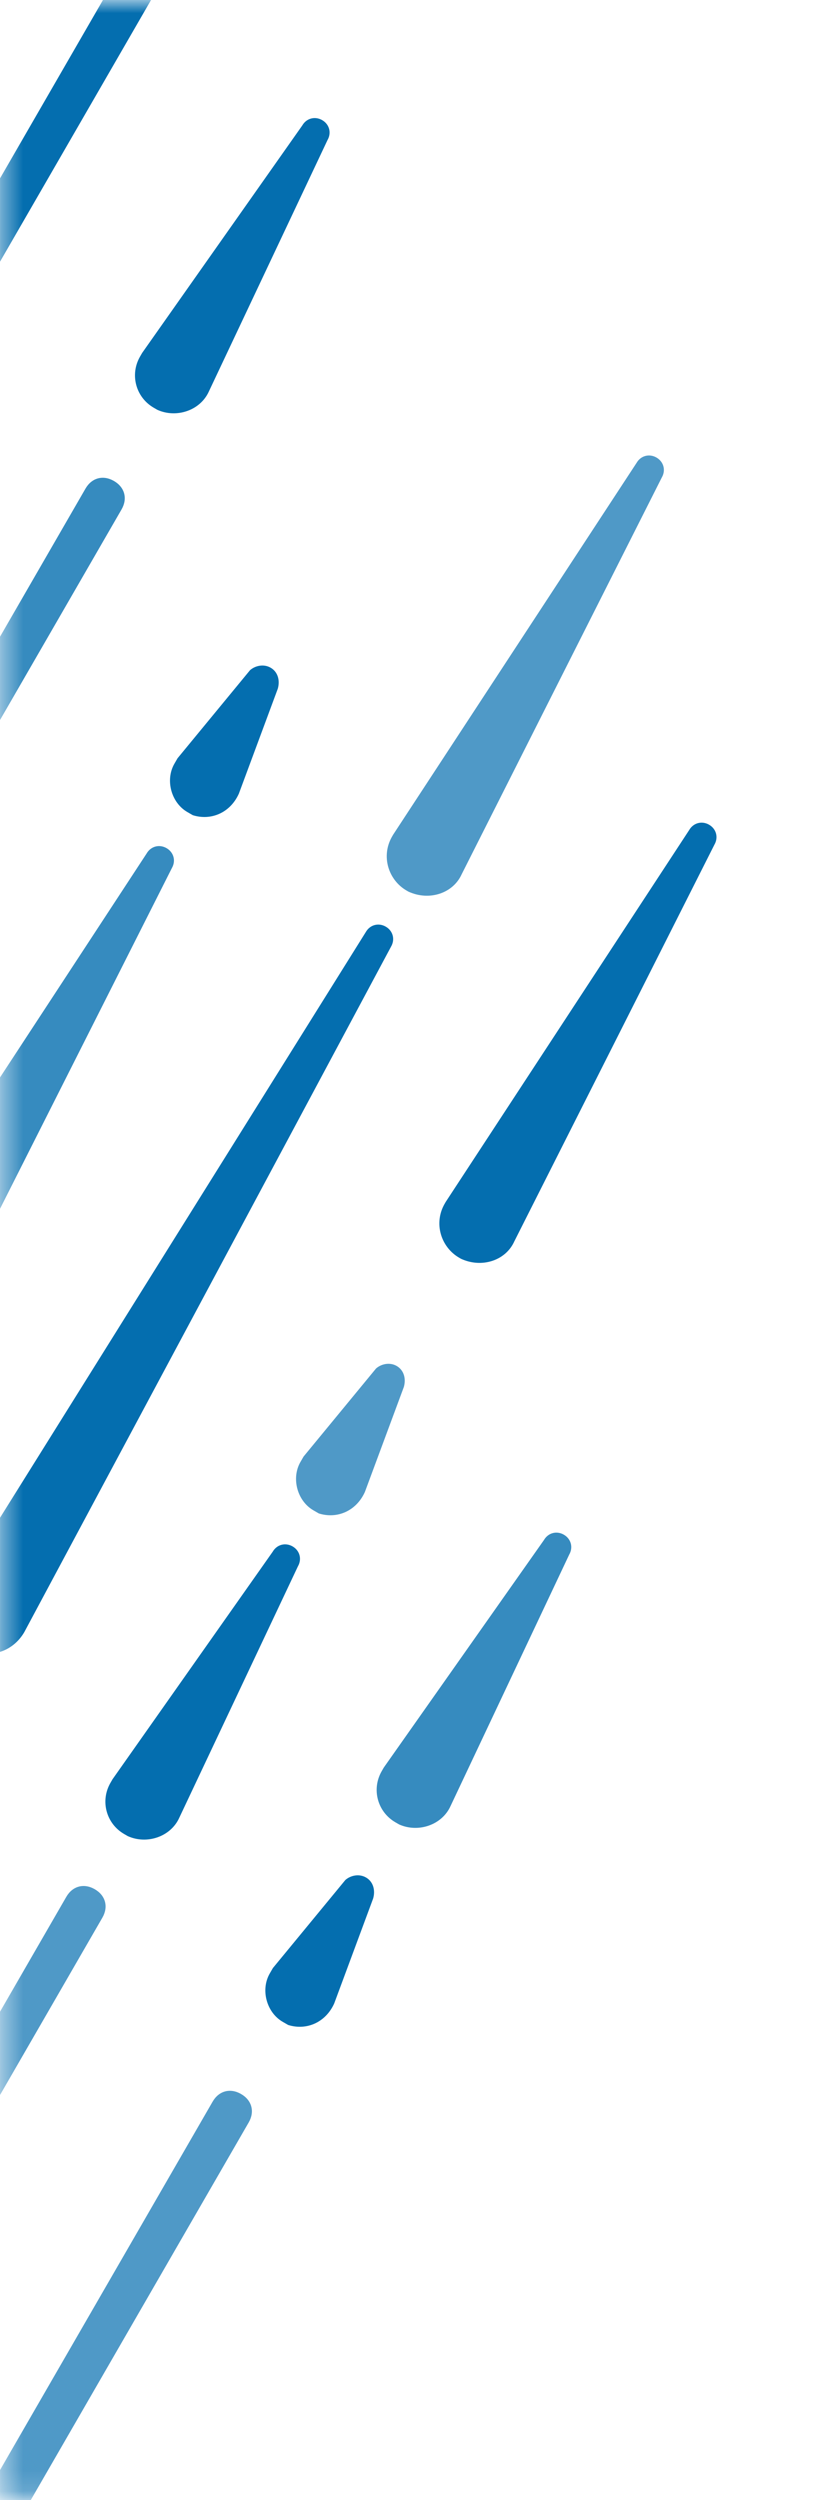 <?xml version="1.0" encoding="utf-8"?>
<!-- Generator: Adobe Illustrator 22.1.0, SVG Export Plug-In . SVG Version: 6.00 Build 0)  -->
<svg version="1.1" id="Layer_1" xmlns="http://www.w3.org/2000/svg" xmlns:xlink="http://www.w3.org/1999/xlink" x="0px" y="0px"
	 viewBox="0 0 40 120" style="enable-background:new 0 0 40 120;" xml:space="preserve">
<style type="text/css">
	.st0{filter:url(#Adobe_OpacityMaskFilter);}
	.st1{fill:#FFFFFF;}
	.st2{mask:url(#mask-2_1_);}
	.st3{fill:#046EAF;}
	.st4{fill:none;}
	.st5{opacity:0.7;}
	.st6{opacity:0.8;}
</style>
<title>Rain Nowcast Icon / XS Very Heavy</title>
<desc>Created with Sketch.</desc>
<g id="Rain-Nowcast-Icon-_x2F_-XS-Very-Heavy">
	<g id="Mask">
	</g>
	<defs>
		<filter id="Adobe_OpacityMaskFilter" filterUnits="userSpaceOnUse" x="-202.4" y="-13.9" width="238.2" height="139.3">
			<feColorMatrix  type="matrix" values="1 0 0 0 0  0 1 0 0 0  0 0 1 0 0  0 0 0 1 0"/>
		</filter>
	</defs>
	<mask maskUnits="userSpaceOnUse" x="-202.4" y="-13.9" width="238.2" height="139.3" id="mask-2_1_">
		<g class="st0">
			<rect id="path-1_1_" class="st1" width="40" height="120"/>
		</g>
	</mask>
	<g id="Rain-Nowcaast-_x2F_-Icon-4-Very-Heavy-" class="st2">
		
			<g id="Group-_x2B_-Group-2-Mask" transform="translate(-77, 75.931) rotate(30) translate(77, -75.931) translate(-180, -49.069)">
			<g transform="translate(2, 0)">
				<g id="Group-2" transform="translate(1, 15)">
					<g id="Rain-_x2013_-C4" transform="translate(166, 79)">
						<g id="C4">
							<path id="Rectangle-9-Copy-15" class="st3" d="M1,0L1,0c0.6,0,1,0.4,1,1l0,38c0,0.6-0.4,1-1,1l0,0c-0.6,0-1-0.4-1-1L0,1
								C0,0.4,0.4,0,1,0z"/>
						</g>
					</g>
					<g id="Rain-_x2013_-C3" transform="translate(89, 35)">
						<g id="C3">
							<path id="Rectangle-9-Copy-14" class="st3" d="M1,0L1,0c0.6,0,1,0.4,1,1l0,22c0,0.6-0.4,1-1,1l0,0c-0.6,0-1-0.4-1-1L0,1
								C0,0.4,0.4,0,1,0z"/>
						</g>
					</g>
					<g id="Rain-_x2013_-C3_1_" transform="translate(12, 77)">
						<g id="C3_1_">
							<path id="Rectangle-9-Copy-14_1_" class="st3" d="M1,0L1,0c0.6,0,1,0.4,1,1l0,22c0,0.6-0.4,1-1,1l0,0c-0.6,0-1-0.4-1-1L0,1
								C0,0.4,0.4,0,1,0z"/>
						</g>
					</g>
					<g id="Rain-_x2013_-B2" transform="translate(143, 49)">
						<g id="B2">
							
								<rect id="Rectangle-Copy-6" x="-6" y="6" transform="matrix(2.729302e-06 1 -1 2.729302e-06 10 6)" class="st4" width="16" height="4"/>
							<path id="Rectangle-9-Copy-5" class="st3" d="M2,0L2,0c0.4,0,0.7,0.3,0.7,0.7L3.8,14c0.1,1-0.7,1.9-1.7,2c-0.1,0-0.1,0-0.2,0
								l0,0c-1,0-1.8-0.8-1.8-1.8c0-0.1,0-0.1,0-0.2L1.3,0.7C1.3,0.3,1.6,0,2,0z"/>
						</g>
					</g>
					<g id="Rain-_x2013_-B2_1_" transform="translate(66, 91)">
						<g id="B2_1_">
							
								<rect id="Rectangle-Copy-6_1_" x="-6" y="6" transform="matrix(2.729302e-06 1 -1 2.729302e-06 10 6)" class="st4" width="16" height="4"/>
							<path id="Rectangle-9-Copy-5_1_" class="st3" d="M2,0L2,0c0.4,0,0.7,0.3,0.7,0.7L3.8,14c0.1,1-0.7,1.9-1.7,2
								c-0.1,0-0.1,0-0.2,0l0,0c-1,0-1.8-0.8-1.8-1.8c0-0.1,0-0.1,0-0.2L1.3,0.7C1.3,0.3,1.6,0,2,0z"/>
						</g>
					</g>
					<g id="Rain-_x2013_-B2_2_" transform="translate(77, 96)">
						<g id="B2_2_">
							
								<rect id="Rectangle-Copy-6_2_" x="-6" y="6" transform="matrix(2.729302e-06 1 -1 2.729302e-06 10 6)" class="st4" width="16" height="4"/>
							<path id="Rectangle-9-Copy-5_2_" class="st3" d="M2,0L2,0c0.4,0,0.7,0.3,0.7,0.7L3.8,14c0.1,1-0.7,1.9-1.7,2
								c-0.1,0-0.1,0-0.2,0l0,0c-1,0-1.8-0.8-1.8-1.8c0-0.1,0-0.1,0-0.2L1.3,0.7C1.3,0.3,1.6,0,2,0z"/>
						</g>
					</g>
					<g id="Rain-_x2013_-B2_3_" transform="translate(0, 138)">
						<g id="B2_3_">
							
								<rect id="Rectangle-Copy-6_3_" x="-6" y="6" transform="matrix(2.729302e-06 1 -1 2.729302e-06 10 6)" class="st4" width="16" height="4"/>
							<path id="Rectangle-9-Copy-5_3_" class="st3" d="M2,0L2,0c0.4,0,0.7,0.3,0.7,0.7L3.8,14c0.1,1-0.7,1.9-1.7,2
								c-0.1,0-0.1,0-0.2,0l0,0c-1,0-1.8-0.8-1.8-1.8c0-0.1,0-0.1,0-0.2L1.3,0.7C1.3,0.3,1.6,0,2,0z"/>
						</g>
					</g>
					<g id="Rain-_x2013_-B4" transform="translate(132, 97)">
						<g id="B4">
							
								<rect id="Rectangle" x="-18" y="18" transform="matrix(2.729302e-06 1 -1 2.729302e-06 22 18)" class="st4" width="40" height="4"/>
							<path id="Rectangle-9-Copy-7" class="st3" d="M2,0L2,0c0.4,0,0.7,0.3,0.7,0.7L3.9,38c0,1.1-0.8,2-1.9,2c0,0,0,0-0.1,0l0,0
								c-1.1,0-1.9-0.9-1.9-1.9c0,0,0,0,0-0.1L1.3,0.7C1.3,0.3,1.6,0,2,0z"/>
						</g>
					</g>
					<g id="Rain-_x2013_-B4_1_" transform="translate(55, 139)">
						<g id="B4_1_">
							
								<rect id="Rectangle_1_" x="-18" y="18" transform="matrix(2.729302e-06 1 -1 2.729302e-06 22 18)" class="st4" width="40" height="4"/>
							<path id="Rectangle-9-Copy-7_1_" class="st3" d="M2,0L2,0c0.4,0,0.7,0.3,0.7,0.7L3.9,38c0,1.1-0.8,2-1.9,2c0,0,0,0-0.1,0l0,0
								c-1.1,0-1.9-0.9-1.9-1.9c0,0,0,0,0-0.1L1.3,0.7C1.3,0.3,1.6,0,2,0z"/>
						</g>
					</g>
					<g id="Rain-_x2013_-B3" transform="translate(99, 78)">
						<g id="B3">
							
								<rect id="Rectangle-Copy-5" x="-10" y="10" transform="matrix(2.729302e-06 1 -1 2.729302e-06 14 10)" class="st4" width="24" height="4"/>
							<path id="Rectangle-9-Copy-6" class="st3" d="M2,0L2,0c0.4,0,0.7,0.3,0.7,0.7L3.9,22c0.1,1-0.7,1.9-1.8,2c0,0-0.1,0-0.1,0
								l0,0c-1,0-1.9-0.8-1.9-1.9c0,0,0-0.1,0-0.1L1.3,0.7C1.3,0.3,1.6,0,2,0z"/>
						</g>
					</g>
					<g id="Rain-_x2013_-B3_1_" transform="translate(22, 120)">
						<g id="B3_1_">
							
								<rect id="Rectangle-Copy-5_1_" x="-10" y="10" transform="matrix(2.729302e-06 1 -1 2.729302e-06 14 10)" class="st4" width="24" height="4"/>
							<path id="Rectangle-9-Copy-6_1_" class="st3" d="M2,0L2,0c0.4,0,0.7,0.3,0.7,0.7L3.9,22c0.1,1-0.7,1.9-1.8,2c0,0-0.1,0-0.1,0
								l0,0c-1,0-1.9-0.8-1.9-1.9c0,0,0-0.1,0-0.1L1.3,0.7C1.3,0.3,1.6,0,2,0z"/>
						</g>
					</g>
					<g id="Rain-_x2013_-B2_4_" transform="translate(176, 63)">
						<g id="B2_4_">
							
								<rect id="Rectangle-Copy-6_4_" x="-6" y="6" transform="matrix(2.729302e-06 1 -1 2.729302e-06 10 6)" class="st4" width="16" height="4"/>
							<path id="Rectangle-9-Copy-5_4_" class="st3" d="M2,0L2,0c0.4,0,0.7,0.3,0.7,0.7L3.8,14c0.1,1-0.7,1.9-1.7,2
								c-0.1,0-0.1,0-0.2,0l0,0c-1,0-1.8-0.8-1.8-1.8c0-0.1,0-0.1,0-0.2L1.3,0.7C1.3,0.3,1.6,0,2,0z"/>
						</g>
					</g>
					<g id="Rain-_x2013_-B4_2_" transform="translate(132, 27)">
						<g id="B4_2_">
							
								<rect id="Rectangle_2_" x="-18" y="18" transform="matrix(2.729302e-06 1 -1 2.729302e-06 22 18)" class="st4" width="40" height="4"/>
							<path id="Rectangle-9-Copy-7_2_" class="st3" d="M2,0L2,0c0.4,0,0.7,0.3,0.7,0.7L3.9,38c0,1.1-0.8,2-1.9,2c0,0,0,0-0.1,0l0,0
								c-1.1,0-1.9-0.9-1.9-1.9c0,0,0,0,0-0.1L1.3,0.7C1.3,0.3,1.6,0,2,0z"/>
						</g>
					</g>
					<g id="Rain-_x2013_-B4_3_" transform="translate(55, 69)">
						<g id="B4_3_">
							
								<rect id="Rectangle_3_" x="-18" y="18" transform="matrix(2.729302e-06 1 -1 2.729302e-06 22 18)" class="st4" width="40" height="4"/>
							<path id="Rectangle-9-Copy-7_3_" class="st3" d="M2,0L2,0c0.4,0,0.7,0.3,0.7,0.7L3.9,38c0,1.1-0.8,2-1.9,2c0,0,0,0-0.1,0l0,0
								c-1.1,0-1.9-0.9-1.9-1.9c0,0,0,0,0-0.1L1.3,0.7C1.3,0.3,1.6,0,2,0z"/>
						</g>
					</g>
					<g id="Rain-_x2013_-C2" transform="translate(100, 147)">
						<g id="C2">
							<path id="Rectangle-9-Copy-13" class="st3" d="M1,0L1,0c0.6,0,1,0.4,1,1l0,14c0,0.6-0.4,1-1,1l0,0c-0.6,0-1-0.4-1-1L0,1
								C0,0.4,0.4,0,1,0z"/>
						</g>
					</g>
					<g id="Rain-_x2013_-B2_5_" transform="translate(143, 3)">
						<g id="B2_5_">
							
								<rect id="Rectangle-Copy-6_5_" x="-6" y="6" transform="matrix(2.729302e-06 1 -1 2.729302e-06 10 6)" class="st4" width="16" height="4"/>
							<path id="Rectangle-9-Copy-5_5_" class="st3" d="M2,0L2,0c0.4,0,0.7,0.3,0.7,0.7L3.8,14c0.1,1-0.7,1.9-1.7,2
								c-0.1,0-0.1,0-0.2,0l0,0c-1,0-1.8-0.8-1.8-1.8c0-0.1,0-0.1,0-0.2L1.3,0.7C1.3,0.3,1.6,0,2,0z"/>
						</g>
					</g>
					<g id="Rain-_x2013_-B2_6_" transform="translate(66, 45)">
						<g id="B2_6_">
							
								<rect id="Rectangle-Copy-6_6_" x="-6" y="6" transform="matrix(2.729302e-06 1 -1 2.729302e-06 10 6)" class="st4" width="16" height="4"/>
							<path id="Rectangle-9-Copy-5_6_" class="st3" d="M2,0L2,0c0.4,0,0.7,0.3,0.7,0.7L3.8,14c0.1,1-0.7,1.9-1.7,2
								c-0.1,0-0.1,0-0.2,0l0,0c-1,0-1.8-0.8-1.8-1.8c0-0.1,0-0.1,0-0.2L1.3,0.7C1.3,0.3,1.6,0,2,0z"/>
						</g>
					</g>
					<g id="Rain-_x2013_-B1" transform="translate(154, 27)">
						<g id="B1">
							
								<rect id="Rectangle-Copy-7" x="-2" y="2" transform="matrix(2.729302e-06 1 -1 2.729302e-06 6 2)" class="st4" width="8" height="4"/>
							<path id="Rectangle-9-Copy-4" class="st3" d="M2,0L2,0c0.4,0,0.7,0.3,0.8,0.7L3.7,6C3.8,7,3.2,7.8,2.3,8C2.2,8,2.1,8,2,8l0,0
								C1.1,8,0.3,7.2,0.3,6.3c0-0.1,0-0.2,0-0.3l0.9-5.4C1.3,0.3,1.6,0,2,0z"/>
						</g>
					</g>
					<g id="Rain-_x2013_-D2" transform="translate(99, 23)">
						<path id="Oval-4-Copy-8" class="st3" d="M2,6.9c1.1,0,2-0.9,2-2c0-0.6-0.5-2-1.6-4.1l0,0C2.3,0.5,2,0.4,1.8,0.6
							c-0.1,0-0.2,0.1-0.2,0.2C0.5,2.9,0,4.2,0,4.9C0,6,0.9,6.9,2,6.9z"/>
					</g>
					<g id="Rain-_x2013_-D2_1_" transform="translate(22, 65)">
						<path id="Oval-4-Copy-8_1_" class="st3" d="M2,6.9c1.1,0,2-0.9,2-2c0-0.6-0.5-2-1.6-4.1l0,0C2.3,0.5,2,0.4,1.8,0.6
							c-0.1,0-0.2,0.1-0.2,0.2C0.5,2.9,0,4.2,0,4.9C0,6,0.9,6.9,2,6.9z"/>
					</g>
					<g id="Rain-_x2013_-D2_2_" transform="translate(88, 61)">
						<path id="Oval-4-Copy-8_2_" class="st3" d="M2,6.9c1.1,0,2-0.9,2-2c0-0.6-0.5-2-1.6-4.1l0,0C2.3,0.5,2,0.4,1.8,0.6
							c-0.1,0-0.2,0.1-0.2,0.2C0.5,2.9,0,4.2,0,4.9C0,6,0.9,6.9,2,6.9z"/>
					</g>
					<g id="Rain-_x2013_-D2_3_" transform="translate(11, 103)">
						<path id="Oval-4-Copy-8_3_" class="st3" d="M2,6.9c1.1,0,2-0.9,2-2c0-0.6-0.5-2-1.6-4.1l0,0C2.3,0.5,2,0.4,1.8,0.6
							c-0.1,0-0.2,0.1-0.2,0.2C0.5,2.9,0,4.2,0,4.9C0,6,0.9,6.9,2,6.9z"/>
					</g>
					<g id="Rain-_x2013_-B1_1_" transform="translate(187, 75)">
						<g id="B1_1_">
							
								<rect id="Rectangle-Copy-7_1_" x="-2" y="2" transform="matrix(2.729302e-06 1 -1 2.729302e-06 6 2)" class="st4" width="8" height="4"/>
							<path id="Rectangle-9-Copy-4_1_" class="st3" d="M2,0L2,0c0.4,0,0.7,0.3,0.8,0.7L3.7,6C3.8,7,3.2,7.8,2.3,8C2.2,8,2.1,8,2,8
								l0,0C1.1,8,0.3,7.2,0.3,6.3c0-0.1,0-0.2,0-0.3l0.9-5.4C1.3,0.3,1.6,0,2,0z"/>
						</g>
					</g>
					<g id="Rain-_x2013_-C3_2_" transform="translate(155, 63)">
						<g id="C3_2_">
							<path id="Rectangle-9-Copy-14_2_" class="st3" d="M1,0L1,0c0.6,0,1,0.4,1,1l0,22c0,0.6-0.4,1-1,1l0,0c-0.6,0-1-0.4-1-1L0,1
								C0,0.4,0.4,0,1,0z"/>
						</g>
					</g>
					<g id="Rain-_x2013_-B2_7_" transform="translate(110, 44)">
						<g id="B2_7_">
							
								<rect id="Rectangle-Copy-6_7_" x="-6" y="6" transform="matrix(2.729302e-06 1 -1 2.729302e-06 10 6)" class="st4" width="16" height="4"/>
							<path id="Rectangle-9-Copy-5_7_" class="st3" d="M2,0L2,0c0.4,0,0.7,0.3,0.7,0.7L3.8,14c0.1,1-0.7,1.9-1.7,2
								c-0.1,0-0.1,0-0.2,0l0,0c-1,0-1.8-0.8-1.8-1.8c0-0.1,0-0.1,0-0.2L1.3,0.7C1.3,0.3,1.6,0,2,0z"/>
						</g>
					</g>
					<g id="Rain-_x2013_-B2_8_" transform="translate(33, 86)">
						<g id="B2_8_">
							
								<rect id="Rectangle-Copy-6_8_" x="-6" y="6" transform="matrix(2.729302e-06 1 -1 2.729302e-06 10 6)" class="st4" width="16" height="4"/>
							<path id="Rectangle-9-Copy-5_8_" class="st3" d="M2,0L2,0c0.4,0,0.7,0.3,0.7,0.7L3.8,14c0.1,1-0.7,1.9-1.7,2
								c-0.1,0-0.1,0-0.2,0l0,0c-1,0-1.8-0.8-1.8-1.8c0-0.1,0-0.1,0-0.2L1.3,0.7C1.3,0.3,1.6,0,2,0z"/>
						</g>
					</g>
					<g id="Rain-_x2013_-B2_9_" transform="translate(88, 113)">
						<g id="B2_9_">
							
								<rect id="Rectangle-Copy-6_9_" x="-6" y="6" transform="matrix(2.729302e-06 1 -1 2.729302e-06 10 6)" class="st4" width="16" height="4"/>
							<path id="Rectangle-9-Copy-5_9_" class="st3" d="M2,0L2,0c0.4,0,0.7,0.3,0.7,0.7L3.8,14c0.1,1-0.7,1.9-1.7,2
								c-0.1,0-0.1,0-0.2,0l0,0c-1,0-1.8-0.8-1.8-1.8c0-0.1,0-0.1,0-0.2L1.3,0.7C1.3,0.3,1.6,0,2,0z"/>
						</g>
					</g>
					<g id="Rain-_x2013_-B2_10_" transform="translate(11, 155)">
						<g id="B2_10_">
							
								<rect id="Rectangle-Copy-6_10_" x="-6" y="6" transform="matrix(2.729302e-06 1 -1 2.729302e-06 10 6)" class="st4" width="16" height="4"/>
							<path id="Rectangle-9-Copy-5_10_" class="st3" d="M2,0L2,0c0.4,0,0.7,0.3,0.7,0.7L3.8,14c0.1,1-0.7,1.9-1.7,2
								c-0.1,0-0.1,0-0.2,0l0,0c-1,0-1.8-0.8-1.8-1.8c0-0.1,0-0.1,0-0.2L1.3,0.7C1.3,0.3,1.6,0,2,0z"/>
						</g>
					</g>
					<g id="Rain-_x2013_-B4_4_" transform="translate(88, 71)">
						<g id="B4_4_">
							
								<rect id="Rectangle_4_" x="-18" y="18" transform="matrix(2.729302e-06 1 -1 2.729302e-06 22 18)" class="st4" width="40" height="4"/>
							<path id="Rectangle-9-Copy-7_4_" class="st3" d="M2,0L2,0c0.4,0,0.7,0.3,0.7,0.7L3.9,38c0,1.1-0.8,2-1.9,2c0,0,0,0-0.1,0l0,0
								c-1.1,0-1.9-0.9-1.9-1.9c0,0,0,0,0-0.1L1.3,0.7C1.3,0.3,1.6,0,2,0z"/>
						</g>
					</g>
					<g id="Rain-_x2013_-B4_5_" transform="translate(11, 113)">
						<g id="B4_5_">
							
								<rect id="Rectangle_5_" x="-18" y="18" transform="matrix(2.729302e-06 1 -1 2.729302e-06 22 18)" class="st4" width="40" height="4"/>
							<path id="Rectangle-9-Copy-7_5_" class="st3" d="M2,0L2,0c0.4,0,0.7,0.3,0.7,0.7L3.9,38c0,1.1-0.8,2-1.9,2c0,0,0,0-0.1,0l0,0
								c-1.1,0-1.9-0.9-1.9-1.9c0,0,0,0,0-0.1L1.3,0.7C1.3,0.3,1.6,0,2,0z"/>
						</g>
					</g>
					<g id="Rain-_x2013_-C3_3_" transform="translate(133, 0)">
						<g id="C3_3_">
							<path id="Rectangle-9-Copy-14_3_" class="st3" d="M1,0L1,0c0.6,0,1,0.4,1,1l0,22c0,0.6-0.4,1-1,1l0,0c-0.6,0-1-0.4-1-1L0,1
								C0,0.4,0.4,0,1,0z"/>
						</g>
					</g>
					<g id="Rain-_x2013_-C3_4_" transform="translate(56, 42)">
						<g id="C3_4_">
							<path id="Rectangle-9-Copy-14_4_" class="st3" d="M1,0L1,0c0.6,0,1,0.4,1,1l0,22c0,0.6-0.4,1-1,1l0,0c-0.6,0-1-0.4-1-1L0,1
								C0,0.4,0.4,0,1,0z"/>
						</g>
					</g>
					<g id="Rain-_x2013_-B3_2_" transform="translate(154, 89)">
						<g id="B3_2_">
							
								<rect id="Rectangle-Copy-5_2_" x="-10" y="10" transform="matrix(2.729302e-06 1 -1 2.729302e-06 14 10)" class="st4" width="24" height="4"/>
							<path id="Rectangle-9-Copy-6_2_" class="st3" d="M2,0L2,0c0.4,0,0.7,0.3,0.7,0.7L3.9,22c0.1,1-0.7,1.9-1.8,2c0,0-0.1,0-0.1,0
								l0,0c-1,0-1.9-0.8-1.9-1.9c0,0,0-0.1,0-0.1L1.3,0.7C1.3,0.3,1.6,0,2,0z"/>
						</g>
					</g>
					<g id="Rain-_x2013_-B3_3_" transform="translate(121, 49)">
						<g id="B3_3_">
							
								<rect id="Rectangle-Copy-5_3_" x="-10" y="10" transform="matrix(2.729302e-06 1 -1 2.729302e-06 14 10)" class="st4" width="24" height="4"/>
							<path id="Rectangle-9-Copy-6_3_" class="st3" d="M2,0L2,0c0.4,0,0.7,0.3,0.7,0.7L3.9,22c0.1,1-0.7,1.9-1.8,2c0,0-0.1,0-0.1,0
								l0,0c-1,0-1.9-0.8-1.9-1.9c0,0,0-0.1,0-0.1L1.3,0.7C1.3,0.3,1.6,0,2,0z"/>
						</g>
					</g>
					<g id="Rain-_x2013_-B3_4_" transform="translate(44, 91)">
						<g id="B3_4_">
							
								<rect id="Rectangle-Copy-5_4_" x="-10" y="10" transform="matrix(2.729302e-06 1 -1 2.729302e-06 14 10)" class="st4" width="24" height="4"/>
							<path id="Rectangle-9-Copy-6_4_" class="st3" d="M2,0L2,0c0.4,0,0.7,0.3,0.7,0.7L3.9,22c0.1,1-0.7,1.9-1.8,2c0,0-0.1,0-0.1,0
								l0,0c-1,0-1.9-0.8-1.9-1.9c0,0,0-0.1,0-0.1L1.3,0.7C1.3,0.3,1.6,0,2,0z"/>
						</g>
					</g>
					<g id="Rain-_x2013_-B3_5_" transform="translate(176, 23)">
						<g id="B3_5_">
							
								<rect id="Rectangle-Copy-5_5_" x="-10" y="10" transform="matrix(2.729302e-06 1 -1 2.729302e-06 14 10)" class="st4" width="24" height="4"/>
							<path id="Rectangle-9-Copy-6_5_" class="st3" d="M2,0L2,0c0.4,0,0.7,0.3,0.7,0.7L3.9,22c0.1,1-0.7,1.9-1.8,2c0,0-0.1,0-0.1,0
								l0,0c-1,0-1.9-0.8-1.9-1.9c0,0,0-0.1,0-0.1L1.3,0.7C1.3,0.3,1.6,0,2,0z"/>
						</g>
					</g>
					<g id="Rain-_x2013_-B4_6_" transform="translate(165, 35)">
						<g id="B4_6_">
							
								<rect id="Rectangle_6_" x="-18" y="18" transform="matrix(2.729302e-06 1 -1 2.729302e-06 22 18)" class="st4" width="40" height="4"/>
							<path id="Rectangle-9-Copy-7_6_" class="st3" d="M2,0L2,0c0.4,0,0.7,0.3,0.7,0.7L3.9,38c0,1.1-0.8,2-1.9,2c0,0,0,0-0.1,0l0,0
								c-1.1,0-1.9-0.9-1.9-1.9c0,0,0,0,0-0.1L1.3,0.7C1.3,0.3,1.6,0,2,0z"/>
						</g>
					</g>
					<g id="_x34_0" transform="translate(1, 9)" class="st5">
						<g id="Rain-_x2013_-C2_1_" transform="translate(77, 25)">
							<g id="C2_1_">
								<path id="Rectangle-9-Copy-13_1_" class="st3" d="M1,0L1,0c0.6,0,1,0.4,1,1l0,14c0,0.6-0.4,1-1,1l0,0c-0.6,0-1-0.4-1-1L0,1
									C0,0.4,0.4,0,1,0z"/>
							</g>
						</g>
						<g id="Rain-_x2013_-C2_2_" transform="translate(0, 67)">
							<g id="C2_2_">
								<path id="Rectangle-9-Copy-13_2_" class="st3" d="M1,0L1,0c0.6,0,1,0.4,1,1l0,14c0,0.6-0.4,1-1,1l0,0c-0.6,0-1-0.4-1-1L0,1
									C0,0.4,0.4,0,1,0z"/>
							</g>
						</g>
						<g id="Rain-_x2013_-C3_5_" transform="translate(176, 73)">
							<g id="C3_5_">
								<path id="Rectangle-9-Copy-14_5_" class="st3" d="M1,0L1,0c0.6,0,1,0.4,1,1l0,22c0,0.6-0.4,1-1,1l0,0c-0.6,0-1-0.4-1-1L0,1
									C0,0.4,0.4,0,1,0z"/>
							</g>
						</g>
						<g id="Rain-_x2013_-B4_7_" transform="translate(98, 27)">
							<g id="B4_7_">
								
									<rect id="Rectangle_7_" x="-18" y="18" transform="matrix(2.729302e-06 1 -1 2.729302e-06 22 18)" class="st4" width="40" height="4"/>
								<path id="Rectangle-9-Copy-7_7_" class="st3" d="M2,0L2,0c0.4,0,0.7,0.3,0.7,0.7L3.9,38c0,1.1-0.8,2-1.9,2c0,0,0,0-0.1,0
									l0,0c-1.1,0-1.9-0.9-1.9-1.9c0,0,0,0,0-0.1L1.3,0.7C1.3,0.3,1.6,0,2,0z"/>
							</g>
						</g>
						<g id="Rain-_x2013_-B4_8_" transform="translate(21, 69)">
							<g id="B4_8_">
								
									<rect id="Rectangle_8_" x="-18" y="18" transform="matrix(2.729302e-06 1 -1 2.729302e-06 22 18)" class="st4" width="40" height="4"/>
								<path id="Rectangle-9-Copy-7_8_" class="st3" d="M2,0L2,0c0.4,0,0.7,0.3,0.7,0.7L3.9,38c0,1.1-0.8,2-1.9,2c0,0,0,0-0.1,0
									l0,0c-1.1,0-1.9-0.9-1.9-1.9c0,0,0,0,0-0.1L1.3,0.7C1.3,0.3,1.6,0,2,0z"/>
							</g>
						</g>
						<g id="Rain-_x2013_-B1_2_" transform="translate(175, 44)">
							<g id="B1_2_">
								
									<rect id="Rectangle-Copy-7_2_" x="-2" y="2" transform="matrix(2.729302e-06 1 -1 2.729302e-06 6 2)" class="st4" width="8" height="4"/>
								<path id="Rectangle-9-Copy-4_2_" class="st3" d="M2,0L2,0c0.4,0,0.7,0.3,0.8,0.7L3.7,6C3.8,7,3.2,7.8,2.3,8C2.2,8,2.1,8,2,8
									l0,0C1.1,8,0.3,7.2,0.3,6.3c0-0.1,0-0.2,0-0.3l0.9-5.4C1.3,0.3,1.6,0,2,0z"/>
							</g>
						</g>
						<g id="Rain-_x2013_-B3_6_" transform="translate(164, 0)">
							<g id="B3_6_">
								
									<rect id="Rectangle-Copy-5_6_" x="-10" y="10" transform="matrix(2.729302e-06 1 -1 2.729302e-06 14 10)" class="st4" width="24" height="4"/>
								<path id="Rectangle-9-Copy-6_6_" class="st3" d="M2,0L2,0c0.4,0,0.7,0.3,0.7,0.7L3.9,22c0.1,1-0.7,1.9-1.8,2
									c0,0-0.1,0-0.1,0l0,0c-1,0-1.9-0.8-1.9-1.9c0,0,0-0.1,0-0.1L1.3,0.7C1.3,0.3,1.6,0,2,0z"/>
							</g>
						</g>
						<g id="Rain-_x2013_-C3_6_" transform="translate(187, 78)">
							<g id="C3_6_">
								<path id="Rectangle-9-Copy-14_6_" class="st3" d="M1,0L1,0c0.6,0,1,0.4,1,1l0,22c0,0.6-0.4,1-1,1l0,0c-0.6,0-1-0.4-1-1L0,1
									C0,0.4,0.4,0,1,0z"/>
							</g>
						</g>
						<g id="Rain-_x2013_-C3_7_" transform="translate(143, 108)">
							<g id="C3_7_">
								<path id="Rectangle-9-Copy-14_7_" class="st3" d="M1,0L1,0c0.6,0,1,0.4,1,1l0,22c0,0.6-0.4,1-1,1l0,0c-0.6,0-1-0.4-1-1L0,1
									C0,0.4,0.4,0,1,0z"/>
							</g>
						</g>
						<g id="Rain-_x2013_-C3_8_" transform="translate(66, 150)">
							<g id="C3_8_">
								<path id="Rectangle-9-Copy-14_8_" class="st3" d="M1,0L1,0c0.6,0,1,0.4,1,1l0,22c0,0.6-0.4,1-1,1l0,0c-0.6,0-1-0.4-1-1L0,1
									C0,0.4,0.4,0,1,0z"/>
							</g>
						</g>
					</g>
					<g id="_x37_0" transform="translate(0, 7)" class="st6">
						<g id="Rain-_x2013_-C4_1_" transform="translate(100, 97)">
							<g id="C4_1_">
								<path id="Rectangle-9-Copy-15_1_" class="st3" d="M1,0L1,0c0.6,0,1,0.4,1,1l0,38c0,0.6-0.4,1-1,1l0,0c-0.6,0-1-0.4-1-1L0,1
									C0,0.4,0.4,0,1,0z"/>
							</g>
						</g>
						<g id="Rain-_x2013_-C4_2_" transform="translate(23, 139)">
							<g id="C4_2_">
								<path id="Rectangle-9-Copy-15_2_" class="st3" d="M1,0L1,0c0.6,0,1,0.4,1,1l0,38c0,0.6-0.4,1-1,1l0,0c-0.6,0-1-0.4-1-1L0,1
									C0,0.4,0.4,0,1,0z"/>
							</g>
						</g>
						<g id="Rain-_x2013_-C4_3_" transform="translate(111, 56)">
							<g id="C4_3_">
								<path id="Rectangle-9-Copy-15_3_" class="st3" d="M1,0L1,0c0.6,0,1,0.4,1,1l0,38c0,0.6-0.4,1-1,1l0,0c-0.6,0-1-0.4-1-1L0,1
									C0,0.4,0.4,0,1,0z"/>
							</g>
						</g>
						<g id="Rain-_x2013_-C4_4_" transform="translate(34, 98)">
							<g id="C4_4_">
								<path id="Rectangle-9-Copy-15_4_" class="st3" d="M1,0L1,0c0.6,0,1,0.4,1,1l0,38c0,0.6-0.4,1-1,1l0,0c-0.6,0-1-0.4-1-1L0,1
									C0,0.4,0.4,0,1,0z"/>
							</g>
						</g>
						<g id="Rain-_x2013_-B3_7_" transform="translate(132, 63)">
							<g id="B3_7_">
								
									<rect id="Rectangle-Copy-5_7_" x="-10" y="10" transform="matrix(2.729302e-06 1 -1 2.729302e-06 14 10)" class="st4" width="24" height="4"/>
								<path id="Rectangle-9-Copy-6_7_" class="st3" d="M2,0L2,0c0.4,0,0.7,0.3,0.7,0.7L3.9,22c0.1,1-0.7,1.9-1.8,2
									c0,0-0.1,0-0.1,0l0,0c-1,0-1.9-0.8-1.9-1.9c0,0,0-0.1,0-0.1L1.3,0.7C1.3,0.3,1.6,0,2,0z"/>
							</g>
						</g>
						<g id="Rain-_x2013_-B3_8_" transform="translate(55, 105)">
							<g id="B3_8_">
								
									<rect id="Rectangle-Copy-5_8_" x="-10" y="10" transform="matrix(2.729302e-06 1 -1 2.729302e-06 14 10)" class="st4" width="24" height="4"/>
								<path id="Rectangle-9-Copy-6_8_" class="st3" d="M2,0L2,0c0.4,0,0.7,0.3,0.7,0.7L3.9,22c0.1,1-0.7,1.9-1.8,2
									c0,0-0.1,0-0.1,0l0,0c-1,0-1.9-0.8-1.9-1.9c0,0,0-0.1,0-0.1L1.3,0.7C1.3,0.3,1.6,0,2,0z"/>
							</g>
						</g>
						<g id="Rain-_x2013_-B4_9_" transform="translate(110, 99)">
							<g id="B4_9_">
								
									<rect id="Rectangle_9_" x="-18" y="18" transform="matrix(2.729302e-06 1 -1 2.729302e-06 22 18)" class="st4" width="40" height="4"/>
								<path id="Rectangle-9-Copy-7_9_" class="st3" d="M2,0L2,0c0.4,0,0.7,0.3,0.7,0.7L3.9,38c0,1.1-0.8,2-1.9,2c0,0,0,0-0.1,0
									l0,0c-1.1,0-1.9-0.9-1.9-1.9c0,0,0,0,0-0.1L1.3,0.7C1.3,0.3,1.6,0,2,0z"/>
							</g>
						</g>
						<g id="Rain-_x2013_-B4_10_" transform="translate(33, 141)">
							<g id="B4_10_">
								
									<rect id="Rectangle_10_" x="-18" y="18" transform="matrix(2.729302e-06 1 -1 2.729302e-06 22 18)" class="st4" width="40" height="4"/>
								<path id="Rectangle-9-Copy-7_10_" class="st3" d="M2,0L2,0c0.4,0,0.7,0.3,0.7,0.7L3.9,38c0,1.1-0.8,2-1.9,2c0,0,0,0-0.1,0
									l0,0c-1.1,0-1.9-0.9-1.9-1.9c0,0,0,0,0-0.1L1.3,0.7C1.3,0.3,1.6,0,2,0z"/>
							</g>
						</g>
						<g id="Rain-_x2013_-C3_9_" transform="translate(144, 16)">
							<g id="C3_9_">
								<path id="Rectangle-9-Copy-14_9_" class="st3" d="M1,0L1,0c0.6,0,1,0.4,1,1l0,22c0,0.6-0.4,1-1,1l0,0c-0.6,0-1-0.4-1-1L0,1
									C0,0.4,0.4,0,1,0z"/>
							</g>
						</g>
						<g id="Rain-_x2013_-C3_10_" transform="translate(67, 58)">
							<g id="C3_10_">
								<path id="Rectangle-9-Copy-14_10_" class="st3" d="M1,0L1,0c0.6,0,1,0.4,1,1l0,22c0,0.6-0.4,1-1,1l0,0c-0.6,0-1-0.4-1-1L0,1
									C0,0.4,0.4,0,1,0z"/>
							</g>
						</g>
						<g id="Rain-_x2013_-B3_9_" transform="translate(154, 30)">
							<g id="B3_9_">
								
									<rect id="Rectangle-Copy-5_9_" x="-10" y="10" transform="matrix(2.729302e-06 1 -1 2.729302e-06 14 10)" class="st4" width="24" height="4"/>
								<path id="Rectangle-9-Copy-6_9_" class="st3" d="M2,0L2,0c0.4,0,0.7,0.3,0.7,0.7L3.9,22c0.1,1-0.7,1.9-1.8,2
									c0,0-0.1,0-0.1,0l0,0c-1,0-1.9-0.8-1.9-1.9c0,0,0-0.1,0-0.1L1.3,0.7C1.3,0.3,1.6,0,2,0z"/>
							</g>
						</g>
						<g id="Rain-_x2013_-B3_10_" transform="translate(187, 49)">
							<g id="B3_10_">
								
									<rect id="Rectangle-Copy-5_10_" x="-6" y="6" transform="matrix(2.729302e-06 1 -1 2.729302e-06 10 6)" class="st4" width="16" height="4"/>
								<path id="Rectangle-9-Copy-6_10_" class="st3" d="M2,0L2,0c0.4,0,0.7,0.3,0.7,0.7L3.8,14c0.1,1-0.7,1.9-1.7,2
									c-0.1,0-0.1,0-0.2,0l0,0c-1,0-1.8-0.8-1.8-1.8c0-0.1,0-0.1,0-0.2L1.3,0.7C1.3,0.3,1.6,0,2,0z"/>
							</g>
						</g>
						<g id="Rain-_x2013_-B4_11_" transform="translate(143, 68)">
							<g id="B4_11_">
								
									<rect id="Rectangle_11_" x="-18" y="18" transform="matrix(2.729302e-06 1 -1 2.729302e-06 22 18)" class="st4" width="40" height="4"/>
								<path id="Rectangle-9-Copy-7_11_" class="st3" d="M2,0L2,0c0.4,0,0.7,0.3,0.7,0.7L3.9,38c0,1.1-0.8,2-1.9,2c0,0,0,0-0.1,0
									l0,0c-1.1,0-1.9-0.9-1.9-1.9c0,0,0,0,0-0.1L1.3,0.7C1.3,0.3,1.6,0,2,0z"/>
							</g>
						</g>
						<g id="Rain-_x2013_-B4_12_" transform="translate(66, 110)">
							<g id="B4_12_">
								
									<rect id="Rectangle_12_" x="-18" y="18" transform="matrix(2.729302e-06 1 -1 2.729302e-06 22 18)" class="st4" width="40" height="4"/>
								<path id="Rectangle-9-Copy-7_12_" class="st3" d="M2,0L2,0c0.4,0,0.7,0.3,0.7,0.7L3.9,38c0,1.1-0.8,2-1.9,2c0,0,0,0-0.1,0
									l0,0c-1.1,0-1.9-0.9-1.9-1.9c0,0,0,0,0-0.1L1.3,0.7C1.3,0.3,1.6,0,2,0z"/>
							</g>
						</g>
						<g id="Rain-_x2013_-B4_13_" transform="translate(77, 47)">
							<g id="B4_13_">
								
									<rect id="Rectangle_13_" x="-18" y="18" transform="matrix(2.729302e-06 1 -1 2.729302e-06 22 18)" class="st4" width="40" height="4"/>
								<path id="Rectangle-9-Copy-7_13_" class="st3" d="M2,0L2,0c0.4,0,0.7,0.3,0.7,0.7L3.9,38c0,1.1-0.8,2-1.9,2c0,0,0,0-0.1,0
									l0,0c-1.1,0-1.9-0.9-1.9-1.9c0,0,0,0,0-0.1L1.3,0.7C1.3,0.3,1.6,0,2,0z"/>
							</g>
						</g>
						<g id="Rain-_x2013_-B4_14_" transform="translate(0, 89)">
							<g id="B4_14_">
								
									<rect id="Rectangle_14_" x="-18" y="18" transform="matrix(2.729302e-06 1 -1 2.729302e-06 22 18)" class="st4" width="40" height="4"/>
								<path id="Rectangle-9-Copy-7_14_" class="st3" d="M2,0L2,0c0.4,0,0.7,0.3,0.7,0.7L3.9,38c0,1.1-0.8,2-1.9,2c0,0,0,0-0.1,0
									l0,0c-1.1,0-1.9-0.9-1.9-1.9c0,0,0,0,0-0.1L1.3,0.7C1.3,0.3,1.6,0,2,0z"/>
							</g>
						</g>
						<g id="Rain-_x2013_-B4_15_" transform="translate(121, 0)">
							<g id="B4_15_">
								
									<rect id="Rectangle_15_" x="-18" y="18" transform="matrix(2.729302e-06 1 -1 2.729302e-06 22 18)" class="st4" width="40" height="4"/>
								<path id="Rectangle-9-Copy-7_15_" class="st3" d="M2,0L2,0c0.4,0,0.7,0.3,0.7,0.7L3.9,38c0,1.1-0.8,2-1.9,2c0,0,0,0-0.1,0
									l0,0c-1.1,0-1.9-0.9-1.9-1.9c0,0,0,0,0-0.1L1.3,0.7C1.3,0.3,1.6,0,2,0z"/>
							</g>
						</g>
						<g id="Rain-_x2013_-B4_16_" transform="translate(44, 42)">
							<g id="B4_16_">
								
									<rect id="Rectangle_16_" x="-18" y="18" transform="matrix(2.729302e-06 1 -1 2.729302e-06 22 18)" class="st4" width="40" height="4"/>
								<path id="Rectangle-9-Copy-7_16_" class="st3" d="M2,0L2,0c0.4,0,0.7,0.3,0.7,0.7L3.9,38c0,1.1-0.8,2-1.9,2c0,0,0,0-0.1,0
									l0,0c-1.1,0-1.9-0.9-1.9-1.9c0,0,0,0,0-0.1L1.3,0.7C1.3,0.3,1.6,0,2,0z"/>
							</g>
						</g>
						<g id="Rain-_x2013_-C3_11_" transform="translate(89, 136)">
							<g id="C3_11_">
								<path id="Rectangle-9-Copy-14_11_" class="st3" d="M1,0L1,0c0.6,0,1,0.4,1,1l0,22c0,0.6-0.4,1-1,1l0,0c-0.6,0-1-0.4-1-1L0,1
									C0,0.4,0.4,0,1,0z"/>
							</g>
						</g>
					</g>
					<g id="Rain-_x2013_-C4_5_" transform="translate(122, 76)">
						<g id="C4_5_">
							<path id="Rectangle-9-Copy-15_5_" class="st3" d="M1,0L1,0c0.6,0,1,0.4,1,1l0,38c0,0.6-0.4,1-1,1l0,0c-0.6,0-1-0.4-1-1L0,1
								C0,0.4,0.4,0,1,0z"/>
						</g>
					</g>
					<g id="Rain-_x2013_-C4_6_" transform="translate(45, 118)">
						<g id="C4_6_">
							<path id="Rectangle-9-Copy-15_6_" class="st3" d="M1,0L1,0c0.6,0,1,0.4,1,1l0,38c0,0.6-0.4,1-1,1l0,0c-0.6,0-1-0.4-1-1L0,1
								C0,0.4,0.4,0,1,0z"/>
						</g>
					</g>
					<g id="Rain-_x2013_-C4_7_" transform="translate(111, 2)">
						<g id="C4_7_">
							<path id="Rectangle-9-Copy-15_7_" class="st3" d="M1,0L1,0c0.6,0,1,0.4,1,1l0,38c0,0.6-0.4,1-1,1l0,0c-0.6,0-1-0.4-1-1L0,1
								C0,0.4,0.4,0,1,0z"/>
						</g>
					</g>
					<g id="Rain-_x2013_-C4_8_" transform="translate(34, 44)">
						<g id="C4_8_">
							<path id="Rectangle-9-Copy-15_8_" class="st3" d="M1,0L1,0c0.6,0,1,0.4,1,1l0,38c0,0.6-0.4,1-1,1l0,0c-0.6,0-1-0.4-1-1L0,1
								C0,0.4,0.4,0,1,0z"/>
						</g>
					</g>
					<g id="Rain-_x2013_-C4_9_" transform="translate(78, 124)">
						<g id="C4_9_">
							<path id="Rectangle-9-Copy-15_9_" class="st3" d="M1,0L1,0c0.6,0,1,0.4,1,1l0,38c0,0.6-0.4,1-1,1l0,0c-0.6,0-1-0.4-1-1L0,1
								C0,0.4,0.4,0,1,0z"/>
						</g>
					</g>
					<g id="Rain-_x2013_-C3_12_" transform="translate(1, 166)">
						<g id="C3_12_">
							<path id="Rectangle-9-Copy-14_12_" class="st3" d="M1,0L1,0c0.6,0,1,0.4,1,1l0,22c0,0.6-0.4,1-1,1l0,0c-0.6,0-1-0.4-1-1L0,1
								C0,0.4,0.4,0,1,0z"/>
						</g>
					</g>
				</g>
			</g>
		</g>
	</g>
</g>
</svg>
